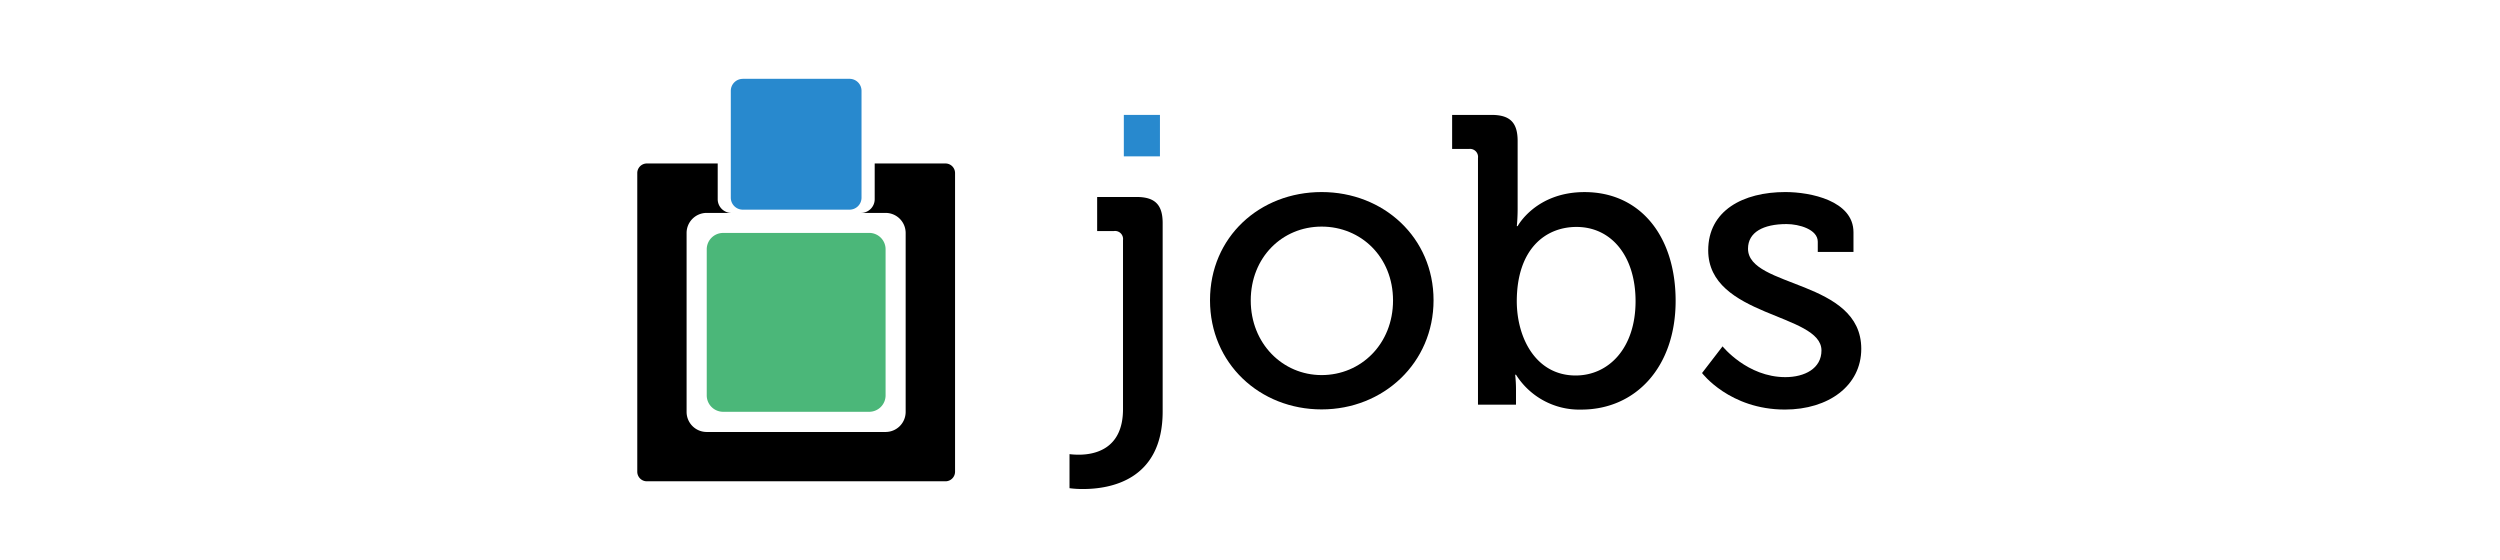 <svg id="Layer_1" data-name="Layer 1" xmlns="http://www.w3.org/2000/svg" viewBox="0 0 670.12 150"><defs><style>.cls-1,.cls-4{fill:#2889ce;}.cls-1,.cls-2,.cls-3{fill-rule:evenodd;}.cls-3{fill:#4bb779;}</style></defs><title>jobs-logo</title><g id="_Group_" data-name="&lt;Group&gt;"><path id="_Path_" data-name="&lt;Path&gt;" class="cls-1" d="M199.09,21.13h28.64a3.21,3.21,0,0,1,3.2,3.2V53a3.21,3.21,0,0,1-3.2,3.2H199.09a3.21,3.21,0,0,1-3.2-3.2V24.34a3.21,3.21,0,0,1,3.2-3.2Z"/><path id="_Path_2" data-name="&lt;Path&gt;" class="cls-2" d="M173.38,43.82h19v9.59A3.67,3.67,0,0,0,196,57.07h-6.6a5.38,5.38,0,0,0-5.36,5.36v48a5.38,5.38,0,0,0,5.36,5.36h48a5.38,5.38,0,0,0,5.36-5.36v-48a5.38,5.38,0,0,0-5.36-5.36h-6.6a3.67,3.67,0,0,0,3.66-3.66V43.82h19A2.57,2.57,0,0,1,256,46.38v80.07a2.57,2.57,0,0,1-2.56,2.56H173.38a2.57,2.57,0,0,1-2.56-2.56V46.38a2.57,2.57,0,0,1,2.56-2.56Z"/><path id="_Path_3" data-name="&lt;Path&gt;" class="cls-3" d="M193.82,62.43H233a4.39,4.39,0,0,1,4.38,4.38V106a4.4,4.4,0,0,1-4.38,4.38H193.82a4.4,4.4,0,0,1-4.38-4.38V66.82a4.39,4.39,0,0,1,4.38-4.38Z"/></g><path d="M289.14,121.88c4.07,0,11.88-1.32,11.88-12.21V64.35a2.15,2.15,0,0,0-2.42-2.42h-4.51V52.8h10.56c4.95,0,7,2.09,7,7v50.49c0,18.59-14.3,20.79-21.34,20.79a26.41,26.41,0,0,1-3.63-.22v-9.13S287.71,121.88,289.14,121.88Z"/><rect class="cls-4" x="301.24" y="30.8" width="9.68" height="11.11"/><path d="M354.26,51.48c16.61,0,30,12.21,30,29s-13.42,29.26-30,29.26-29.92-12.32-29.92-29.26S337.65,51.48,354.26,51.48Zm0,49.06c10.56,0,19.14-8.36,19.14-20s-8.58-19.8-19.14-19.8-19,8.25-19,19.8S343.81,100.54,354.26,100.54Z"/><path d="M396.17,42.35a2.15,2.15,0,0,0-2.42-2.42h-4.51V30.8H399.8c5,0,7,2.09,7,7V56c0,2.64-.22,4.62-.22,4.62h.22s4.84-9.13,17.93-9.13c15,0,24.42,11.88,24.42,29.15,0,17.71-10.67,29.15-25.3,29.15a20.05,20.05,0,0,1-17.49-9.35h-.22a37.39,37.39,0,0,1,.22,4.18v3.85H396.17Zm26.18,58.3c8.8,0,16.06-7.26,16.06-19.91,0-12.1-6.49-19.91-15.84-19.91-8.25,0-16,5.83-16,20C406.62,90.75,411.79,100.65,422.35,100.65Z"/><path d="M461.73,92.84s6.6,8.25,16.83,8.25c5.17,0,9.68-2.31,9.68-7.15,0-10-30.36-8.91-30.36-26.84,0-10.67,9.35-15.62,20.68-15.62,6.71,0,18.26,2.31,18.26,10.78v5.28h-9.57V64.79c0-3.3-5-4.73-8.36-4.73-6.27,0-10.34,2.2-10.34,6.6,0,10.56,30.36,8.25,30.36,26.84,0,9.9-8.8,16.28-20.46,16.28-14.85,0-22.22-9.79-22.22-9.79Z"/></svg>